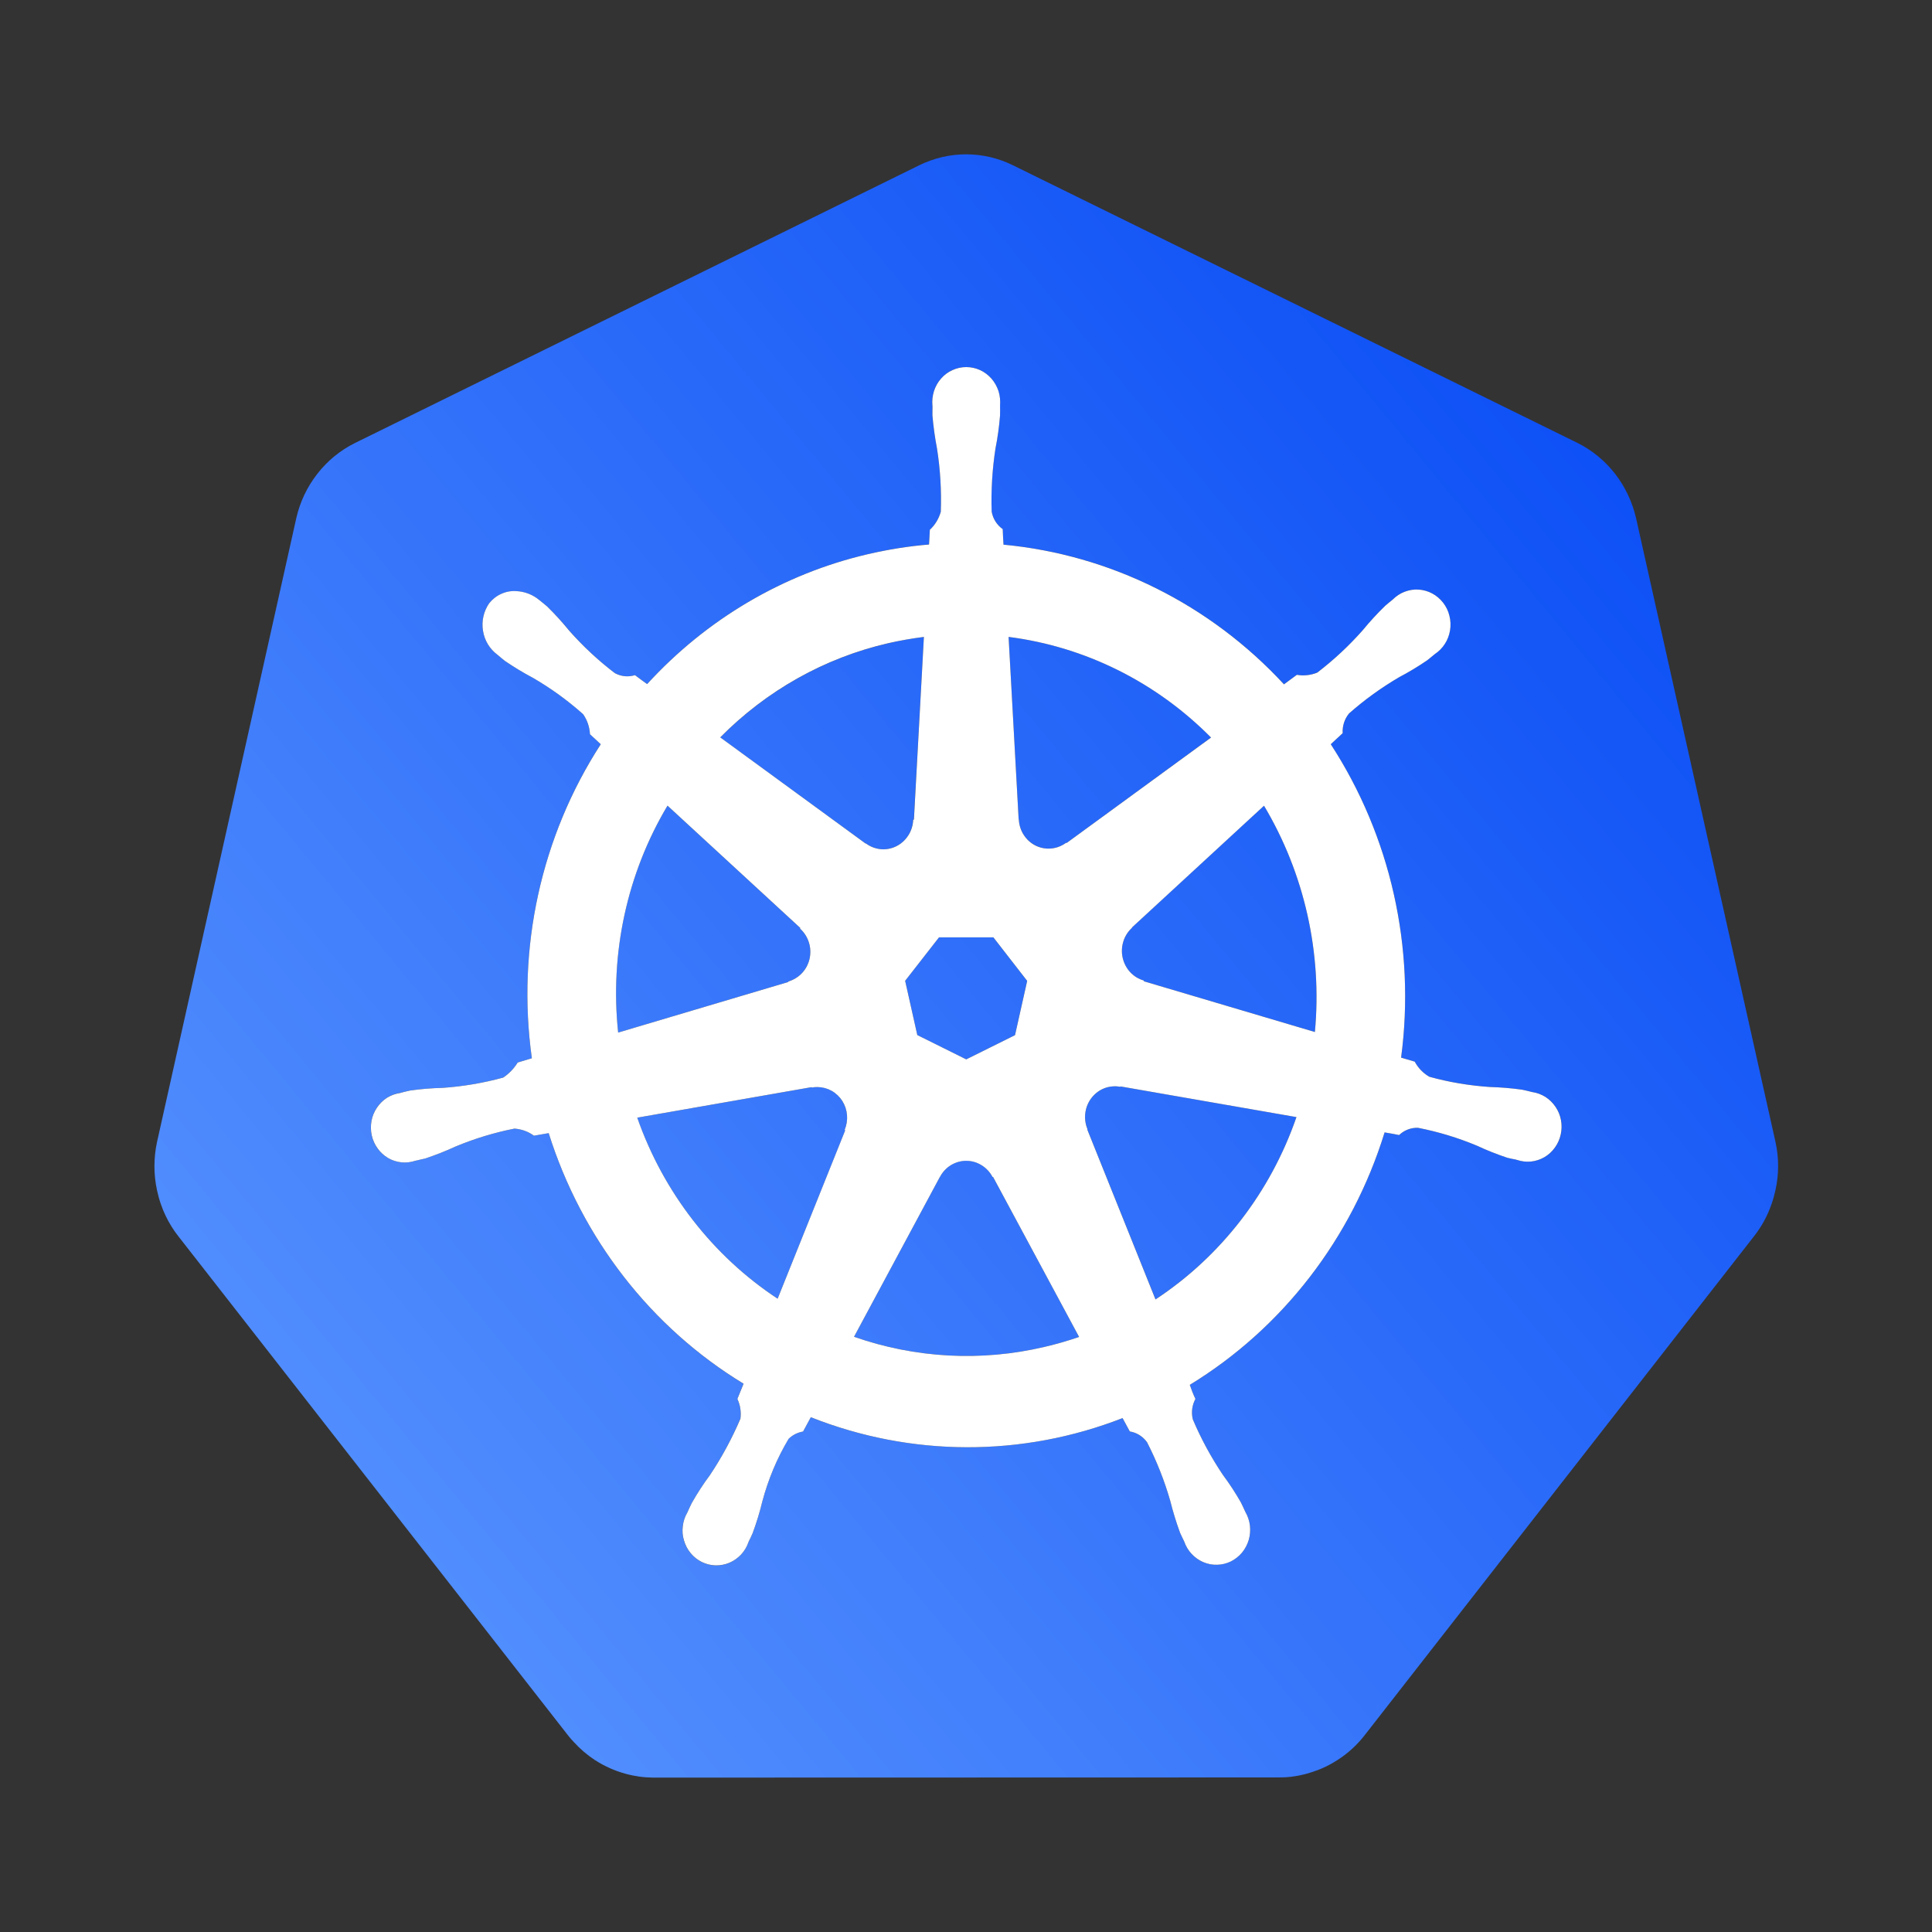 <svg width="24" height="24" viewBox="0 0 24 24" fill="none" xmlns="http://www.w3.org/2000/svg">
<rect x="0" y="0" width="24" height="24" fill="#333333" stroke="none"/>
<path d="M13.915 13.501C13.887 13.495 13.858 13.493 13.83 13.494C13.781 13.497 13.732 13.51 13.688 13.532C13.602 13.575 13.536 13.65 13.502 13.742C13.469 13.834 13.471 13.936 13.509 14.026L13.506 14.03L14.354 16.141C15.166 15.608 15.782 14.811 16.105 13.877L13.919 13.496L13.915 13.501ZM10.514 13.8C10.495 13.717 10.45 13.642 10.386 13.588C10.322 13.535 10.242 13.505 10.159 13.503C10.134 13.503 10.11 13.505 10.086 13.51L10.082 13.505L7.915 13.884C8.241 14.811 8.854 15.602 9.66 16.133L10.5 14.043L10.493 14.035C10.524 13.961 10.531 13.878 10.514 13.8ZM12.329 14.62C12.297 14.559 12.25 14.508 12.192 14.473C12.135 14.437 12.069 14.419 12.002 14.419C11.935 14.419 11.87 14.438 11.812 14.473C11.755 14.509 11.708 14.56 11.676 14.62H11.675L10.609 16.606C11.372 16.873 12.192 16.917 12.978 16.731C13.123 16.697 13.266 16.656 13.405 16.608L12.336 14.62L12.329 14.62ZM15.702 10.008L14.062 11.52L14.063 11.525C14.013 11.57 13.975 11.629 13.955 11.695C13.934 11.76 13.931 11.83 13.946 11.897C13.961 11.965 13.993 12.026 14.039 12.076C14.085 12.126 14.144 12.162 14.208 12.18L14.21 12.19L16.334 12.82C16.426 11.837 16.204 10.85 15.702 10.008ZM12.656 10.178C12.659 10.247 12.68 10.313 12.717 10.371C12.754 10.428 12.805 10.475 12.866 10.504C12.926 10.534 12.993 10.547 13.059 10.54C13.126 10.534 13.19 10.509 13.244 10.469L13.25 10.472L15.044 9.161C14.361 8.472 13.478 8.033 12.529 7.912L12.654 10.177L12.656 10.178ZM10.756 10.477C10.81 10.518 10.874 10.542 10.941 10.549C11.007 10.555 11.074 10.542 11.134 10.512C11.195 10.482 11.246 10.436 11.283 10.378C11.319 10.321 11.34 10.254 11.343 10.185L11.352 10.181L11.477 7.912C11.327 7.931 11.177 7.957 11.029 7.992C10.243 8.174 9.522 8.579 8.947 9.161L10.753 10.479L10.756 10.477ZM9.793 12.191C9.858 12.173 9.917 12.137 9.963 12.088C10.009 12.038 10.042 11.976 10.057 11.909C10.072 11.841 10.069 11.771 10.048 11.706C10.027 11.64 9.989 11.581 9.939 11.536L9.941 11.527L8.292 10.008C7.789 10.851 7.573 11.843 7.679 12.827L9.792 12.199L9.793 12.191ZM11.395 12.859L12.003 13.16L12.609 12.859L12.76 12.185L12.34 11.644H11.665L11.244 12.184L11.395 12.859Z" fill="url(#paint0_linear_2107_23105)"/>
<path d="M22.056 14.187L20.323 6.433C20.276 6.232 20.187 6.045 20.062 5.884C19.936 5.723 19.778 5.593 19.598 5.503L12.583 2.053C12.402 1.964 12.203 1.917 12.001 1.917C11.8 1.917 11.601 1.964 11.419 2.053L4.406 5.505C4.226 5.595 4.067 5.725 3.942 5.886C3.816 6.047 3.727 6.234 3.681 6.435L1.95 14.189C1.908 14.385 1.908 14.588 1.95 14.784C1.963 14.844 1.979 14.903 1.999 14.96C2.033 15.059 2.078 15.152 2.133 15.24C2.156 15.277 2.181 15.313 2.209 15.349L7.063 21.566C7.084 21.593 7.107 21.618 7.131 21.643C7.207 21.727 7.293 21.8 7.387 21.862C7.505 21.939 7.635 21.997 7.77 22.034C7.881 22.065 7.996 22.081 8.111 22.082L15.896 22.08C15.943 22.08 15.989 22.077 16.036 22.072C16.103 22.064 16.169 22.051 16.234 22.033C16.28 22.02 16.326 22.005 16.371 21.988C16.406 21.974 16.441 21.96 16.475 21.943C16.526 21.918 16.575 21.89 16.622 21.859C16.744 21.78 16.853 21.681 16.944 21.566L21.797 15.347C21.887 15.23 21.958 15.099 22.006 14.959C22.027 14.901 22.043 14.842 22.056 14.782C22.099 14.586 22.099 14.383 22.056 14.187ZM14.78 17.203C14.8 17.263 14.823 17.321 14.85 17.378C14.807 17.455 14.796 17.547 14.818 17.633C14.92 17.874 15.044 18.104 15.19 18.32C15.271 18.43 15.347 18.545 15.415 18.664C15.432 18.697 15.454 18.747 15.47 18.781C15.5 18.833 15.52 18.891 15.527 18.951C15.534 19.011 15.529 19.072 15.512 19.13C15.495 19.188 15.466 19.242 15.428 19.288C15.389 19.334 15.342 19.371 15.289 19.396C15.235 19.422 15.177 19.437 15.118 19.438C15.06 19.439 15.001 19.428 14.947 19.405C14.893 19.382 14.843 19.347 14.803 19.303C14.762 19.259 14.731 19.207 14.711 19.15C14.695 19.116 14.673 19.071 14.659 19.039C14.611 18.91 14.571 18.777 14.537 18.643C14.465 18.392 14.368 18.148 14.249 17.916C14.198 17.844 14.121 17.796 14.035 17.782C14.022 17.758 13.972 17.664 13.945 17.616C12.697 18.103 11.318 18.099 10.071 17.605L9.976 17.783C9.909 17.793 9.846 17.825 9.795 17.873C9.652 18.116 9.543 18.377 9.47 18.65C9.438 18.785 9.397 18.917 9.349 19.047C9.336 19.078 9.313 19.123 9.297 19.157L9.297 19.158C9.277 19.216 9.246 19.268 9.205 19.312C9.164 19.356 9.115 19.39 9.061 19.414C9.006 19.437 8.948 19.448 8.889 19.447C8.83 19.445 8.772 19.431 8.719 19.405C8.666 19.379 8.618 19.341 8.58 19.295C8.542 19.249 8.513 19.196 8.496 19.137C8.479 19.079 8.474 19.018 8.481 18.958C8.489 18.898 8.508 18.84 8.539 18.788C8.555 18.754 8.576 18.704 8.593 18.672C8.661 18.552 8.736 18.437 8.818 18.326C8.966 18.105 9.093 17.869 9.197 17.622C9.209 17.539 9.196 17.454 9.16 17.378L9.236 17.189C8.088 16.491 7.226 15.383 6.816 14.075L6.633 14.108C6.562 14.056 6.478 14.025 6.391 14.02C6.141 14.069 5.896 14.144 5.66 14.242C5.537 14.299 5.411 14.348 5.283 14.39C5.253 14.399 5.209 14.408 5.174 14.415C5.171 14.416 5.169 14.418 5.166 14.418C5.164 14.419 5.162 14.419 5.16 14.419C5.104 14.438 5.045 14.445 4.987 14.439C4.928 14.433 4.872 14.414 4.821 14.384C4.77 14.355 4.725 14.314 4.69 14.266C4.655 14.217 4.63 14.162 4.617 14.103C4.604 14.044 4.603 13.983 4.615 13.924C4.626 13.864 4.649 13.808 4.682 13.759C4.716 13.709 4.759 13.667 4.809 13.636C4.859 13.604 4.915 13.584 4.973 13.576L4.979 13.575L4.983 13.574C5.018 13.565 5.063 13.553 5.095 13.547C5.229 13.528 5.363 13.517 5.498 13.514C5.752 13.496 6.004 13.454 6.25 13.386C6.323 13.338 6.385 13.274 6.431 13.199L6.607 13.146C6.416 11.781 6.721 10.392 7.463 9.244L7.329 9.121C7.324 9.031 7.295 8.945 7.244 8.871C7.051 8.7 6.842 8.549 6.62 8.419C6.5 8.356 6.384 8.286 6.272 8.21C6.247 8.19 6.213 8.161 6.185 8.138L6.179 8.133C6.083 8.062 6.019 7.956 6 7.836C5.98 7.717 6.008 7.594 6.076 7.495C6.116 7.445 6.167 7.405 6.225 7.378C6.283 7.352 6.347 7.34 6.41 7.343C6.517 7.348 6.619 7.388 6.703 7.457C6.731 7.48 6.77 7.511 6.796 7.533C6.893 7.628 6.986 7.729 7.072 7.835C7.244 8.03 7.433 8.206 7.638 8.362C7.715 8.404 7.804 8.413 7.888 8.387C7.938 8.425 7.988 8.462 8.039 8.498C8.777 7.69 9.732 7.128 10.782 6.884C11.032 6.825 11.285 6.785 11.541 6.763L11.551 6.581C11.616 6.521 11.663 6.443 11.687 6.357C11.696 6.094 11.681 5.832 11.64 5.573C11.614 5.437 11.594 5.299 11.583 5.161C11.582 5.13 11.584 5.086 11.584 5.05C11.584 5.046 11.583 5.042 11.583 5.038C11.577 4.978 11.583 4.917 11.602 4.859C11.62 4.801 11.65 4.748 11.69 4.703C11.729 4.658 11.777 4.622 11.831 4.597C11.885 4.573 11.944 4.56 12.002 4.56C12.062 4.56 12.12 4.572 12.174 4.597C12.228 4.622 12.276 4.658 12.316 4.703C12.355 4.748 12.385 4.801 12.403 4.859C12.422 4.916 12.428 4.977 12.422 5.038C12.422 5.076 12.425 5.126 12.423 5.161C12.412 5.299 12.393 5.436 12.366 5.572C12.325 5.831 12.309 6.094 12.318 6.357C12.335 6.444 12.384 6.522 12.455 6.573C12.457 6.604 12.462 6.708 12.466 6.766C13.793 6.89 15.031 7.507 15.95 8.5L16.11 8.383C16.196 8.398 16.284 8.388 16.364 8.354C16.569 8.198 16.759 8.021 16.93 7.827C17.017 7.721 17.11 7.62 17.208 7.525C17.233 7.502 17.272 7.471 17.301 7.448C17.343 7.405 17.393 7.372 17.448 7.351C17.504 7.329 17.563 7.32 17.622 7.324C17.681 7.327 17.739 7.344 17.791 7.372C17.844 7.4 17.89 7.439 17.927 7.487C17.964 7.534 17.99 7.59 18.005 7.649C18.02 7.708 18.023 7.769 18.013 7.829C18.003 7.889 17.981 7.947 17.949 7.997C17.916 8.048 17.873 8.091 17.824 8.124C17.796 8.148 17.758 8.18 17.731 8.201C17.619 8.278 17.503 8.348 17.382 8.411C17.161 8.54 16.951 8.692 16.758 8.863C16.702 8.931 16.674 9.018 16.679 9.108C16.656 9.13 16.574 9.205 16.53 9.245C17.275 10.388 17.586 11.773 17.405 13.137L17.574 13.188C17.617 13.267 17.679 13.332 17.755 13.376C18.002 13.443 18.254 13.486 18.508 13.503C18.643 13.507 18.777 13.518 18.911 13.537C18.946 13.543 18.997 13.558 19.033 13.566C19.091 13.574 19.147 13.594 19.197 13.626C19.247 13.657 19.29 13.699 19.324 13.749C19.357 13.798 19.381 13.855 19.392 13.914C19.403 13.973 19.402 14.034 19.389 14.093C19.376 14.152 19.351 14.208 19.316 14.256C19.281 14.305 19.236 14.345 19.185 14.375C19.134 14.404 19.078 14.423 19.019 14.429C18.961 14.434 18.902 14.428 18.846 14.409L18.84 14.408C18.837 14.407 18.835 14.406 18.832 14.405C18.797 14.397 18.754 14.389 18.723 14.381C18.595 14.339 18.47 14.289 18.347 14.232C18.11 14.133 17.865 14.059 17.615 14.01C17.528 14.007 17.444 14.039 17.38 14.1C17.32 14.088 17.26 14.077 17.2 14.067C16.794 15.383 15.933 16.499 14.78 17.203Z" fill="url(#paint1_linear_2107_23105)"/>
<path d="M19.033 13.566C18.997 13.558 18.946 13.543 18.911 13.537C18.777 13.518 18.643 13.507 18.508 13.503C18.254 13.486 18.002 13.444 17.756 13.376C17.679 13.332 17.617 13.267 17.574 13.188L17.405 13.138C17.586 11.774 17.275 10.389 16.531 9.245C16.574 9.205 16.656 9.13 16.679 9.108C16.674 9.019 16.702 8.931 16.758 8.863C16.951 8.692 17.161 8.541 17.383 8.411C17.503 8.348 17.619 8.278 17.731 8.201C17.758 8.181 17.795 8.148 17.824 8.125C17.874 8.092 17.916 8.049 17.949 7.998C17.982 7.947 18.003 7.89 18.013 7.83C18.023 7.77 18.02 7.708 18.005 7.649C17.991 7.59 17.964 7.535 17.927 7.487C17.89 7.44 17.844 7.4 17.791 7.372C17.739 7.344 17.681 7.328 17.622 7.324C17.563 7.32 17.504 7.33 17.449 7.351C17.393 7.372 17.343 7.406 17.301 7.448C17.272 7.472 17.233 7.502 17.208 7.525C17.11 7.62 17.017 7.721 16.93 7.827C16.759 8.021 16.569 8.198 16.364 8.355C16.284 8.388 16.196 8.398 16.11 8.383L15.95 8.501C15.031 7.507 13.793 6.891 12.466 6.766C12.462 6.709 12.457 6.605 12.456 6.573C12.384 6.522 12.335 6.445 12.319 6.357C12.31 6.094 12.326 5.832 12.366 5.572C12.393 5.437 12.412 5.299 12.423 5.161C12.425 5.126 12.423 5.076 12.423 5.038C12.428 4.978 12.422 4.917 12.404 4.859C12.385 4.801 12.355 4.748 12.316 4.703C12.276 4.658 12.228 4.622 12.174 4.597C12.12 4.573 12.062 4.56 12.003 4.56C11.944 4.56 11.885 4.573 11.831 4.598C11.777 4.622 11.729 4.658 11.69 4.703C11.65 4.748 11.62 4.802 11.602 4.859C11.584 4.917 11.577 4.978 11.583 5.039C11.583 5.043 11.584 5.047 11.584 5.051C11.584 5.087 11.582 5.13 11.583 5.161C11.595 5.3 11.614 5.437 11.64 5.573C11.681 5.832 11.696 6.095 11.687 6.357C11.663 6.443 11.616 6.521 11.551 6.581L11.541 6.764C11.285 6.785 11.032 6.826 10.782 6.884C9.732 7.128 8.777 7.691 8.039 8.498C7.988 8.462 7.938 8.425 7.888 8.387C7.804 8.413 7.715 8.404 7.638 8.362C7.433 8.206 7.244 8.03 7.072 7.836C6.986 7.73 6.894 7.629 6.796 7.533C6.771 7.511 6.731 7.48 6.703 7.457C6.62 7.387 6.517 7.347 6.41 7.343C6.347 7.339 6.283 7.351 6.225 7.378C6.167 7.404 6.116 7.445 6.076 7.495C6.008 7.594 5.98 7.717 6 7.836C6.019 7.956 6.083 8.062 6.179 8.133L6.185 8.138C6.213 8.161 6.247 8.191 6.272 8.21C6.384 8.286 6.5 8.357 6.62 8.42C6.842 8.549 7.051 8.7 7.244 8.872C7.295 8.945 7.324 9.031 7.329 9.121L7.463 9.245C6.721 10.392 6.416 11.781 6.607 13.146L6.431 13.199C6.385 13.274 6.323 13.338 6.251 13.386C6.004 13.454 5.752 13.496 5.498 13.514C5.363 13.517 5.229 13.528 5.095 13.547C5.063 13.553 5.018 13.565 4.983 13.574L4.98 13.575L4.974 13.577C4.915 13.585 4.86 13.605 4.809 13.636C4.759 13.668 4.716 13.71 4.683 13.759C4.649 13.809 4.626 13.865 4.615 13.924C4.604 13.984 4.605 14.045 4.618 14.104C4.631 14.162 4.656 14.218 4.691 14.266C4.726 14.315 4.77 14.355 4.821 14.385C4.872 14.415 4.929 14.433 4.987 14.439C5.045 14.445 5.104 14.438 5.16 14.419L5.166 14.418C5.169 14.418 5.172 14.416 5.174 14.416C5.209 14.408 5.252 14.399 5.283 14.391C5.411 14.348 5.537 14.299 5.66 14.242C5.896 14.144 6.141 14.069 6.391 14.02C6.478 14.026 6.562 14.056 6.633 14.108L6.816 14.076C7.227 15.383 8.088 16.491 9.237 17.189L9.16 17.378C9.196 17.454 9.209 17.539 9.198 17.623C9.093 17.869 8.966 18.105 8.818 18.326C8.736 18.436 8.661 18.552 8.593 18.672C8.576 18.704 8.555 18.754 8.539 18.788C8.508 18.84 8.489 18.898 8.482 18.958C8.474 19.018 8.479 19.079 8.497 19.137C8.514 19.195 8.542 19.249 8.581 19.295C8.619 19.341 8.666 19.378 8.719 19.404C8.772 19.43 8.83 19.444 8.889 19.446C8.948 19.447 9.006 19.436 9.061 19.413C9.115 19.39 9.164 19.355 9.205 19.312C9.246 19.268 9.277 19.216 9.297 19.159L9.297 19.158V19.157C9.313 19.123 9.336 19.079 9.349 19.047C9.397 18.917 9.438 18.785 9.47 18.651C9.543 18.377 9.652 18.116 9.796 17.874C9.846 17.825 9.909 17.794 9.976 17.783L10.072 17.605C11.318 18.099 12.697 18.103 13.945 17.616C13.972 17.665 14.022 17.758 14.035 17.782C14.121 17.796 14.198 17.844 14.249 17.916C14.368 18.148 14.465 18.392 14.537 18.643C14.571 18.778 14.611 18.91 14.659 19.04C14.673 19.072 14.695 19.116 14.711 19.15C14.731 19.207 14.762 19.26 14.803 19.303C14.844 19.347 14.893 19.382 14.947 19.405C15.001 19.428 15.06 19.44 15.119 19.438C15.177 19.437 15.235 19.423 15.289 19.397C15.342 19.371 15.389 19.334 15.428 19.288C15.466 19.242 15.495 19.188 15.512 19.13C15.529 19.072 15.534 19.011 15.527 18.951C15.52 18.891 15.5 18.833 15.47 18.781C15.454 18.747 15.432 18.697 15.415 18.664C15.347 18.545 15.272 18.43 15.19 18.32C15.045 18.104 14.92 17.874 14.818 17.633C14.796 17.547 14.808 17.455 14.85 17.378C14.823 17.321 14.8 17.263 14.78 17.203C15.933 16.499 16.794 15.383 17.2 14.067C17.255 14.076 17.349 14.093 17.38 14.1C17.444 14.039 17.528 14.007 17.615 14.01C17.865 14.059 18.11 14.133 18.347 14.232C18.469 14.289 18.595 14.339 18.724 14.382C18.754 14.39 18.797 14.398 18.832 14.405C18.835 14.406 18.837 14.408 18.84 14.408L18.846 14.409C18.902 14.428 18.961 14.435 19.019 14.429C19.077 14.423 19.134 14.404 19.185 14.375C19.236 14.345 19.28 14.305 19.315 14.256C19.35 14.208 19.375 14.152 19.388 14.093C19.401 14.035 19.402 13.973 19.391 13.914C19.38 13.855 19.357 13.799 19.323 13.749C19.29 13.7 19.247 13.658 19.197 13.626C19.147 13.595 19.091 13.574 19.033 13.566ZM15.044 9.162L13.25 10.472L13.244 10.469C13.19 10.509 13.126 10.534 13.06 10.54C12.993 10.547 12.926 10.534 12.866 10.505C12.805 10.475 12.754 10.429 12.717 10.371C12.68 10.314 12.659 10.247 12.656 10.178L12.654 10.177L12.529 7.912C13.478 8.033 14.361 8.472 15.044 9.162H15.044ZM11.665 11.644H12.34L12.76 12.185L12.609 12.859L12.003 13.16L11.395 12.858L11.244 12.184L11.665 11.644ZM11.03 7.991C11.178 7.957 11.327 7.931 11.477 7.912L11.353 10.181L11.344 10.185C11.341 10.254 11.32 10.321 11.283 10.378C11.246 10.436 11.195 10.482 11.135 10.512C11.075 10.542 11.008 10.555 10.941 10.549C10.874 10.542 10.81 10.518 10.756 10.477L10.753 10.479L8.947 9.16C9.522 8.578 10.243 8.173 11.03 7.991ZM8.292 10.008L9.941 11.527L9.939 11.536C9.99 11.582 10.027 11.64 10.048 11.706C10.069 11.771 10.072 11.841 10.057 11.909C10.042 11.976 10.01 12.038 9.963 12.088C9.917 12.137 9.858 12.173 9.794 12.192L9.792 12.199L7.679 12.827C7.574 11.843 7.789 10.851 8.292 10.008V10.008ZM10.499 14.043L9.66 16.133C8.854 15.602 8.241 14.811 7.916 13.884L10.082 13.505L10.086 13.51C10.11 13.505 10.134 13.503 10.159 13.504C10.219 13.505 10.279 13.521 10.332 13.551C10.385 13.581 10.431 13.625 10.464 13.677C10.497 13.73 10.517 13.79 10.522 13.852C10.527 13.915 10.517 13.977 10.493 14.035L10.499 14.043ZM12.978 16.731C12.192 16.917 11.372 16.873 10.609 16.606L11.675 14.621H11.676C11.708 14.56 11.755 14.509 11.812 14.474C11.87 14.439 11.935 14.42 12.002 14.42C12.069 14.42 12.135 14.438 12.192 14.474C12.25 14.509 12.297 14.559 12.329 14.62H12.336L13.405 16.608C13.266 16.656 13.124 16.697 12.978 16.731V16.731ZM14.354 16.142L13.506 14.03L13.509 14.027C13.471 13.936 13.469 13.835 13.502 13.742C13.536 13.65 13.602 13.575 13.688 13.532C13.732 13.51 13.781 13.497 13.83 13.495C13.858 13.493 13.887 13.495 13.915 13.501L13.919 13.496L16.105 13.877C15.782 14.811 15.166 15.608 14.354 16.142V16.142ZM16.334 12.82L14.21 12.19L14.208 12.18C14.144 12.162 14.085 12.126 14.039 12.076C13.993 12.026 13.961 11.964 13.946 11.897C13.931 11.83 13.934 11.76 13.955 11.694C13.975 11.629 14.013 11.57 14.063 11.525L14.062 11.521L15.702 10.009C16.204 10.85 16.426 11.837 16.334 12.82L16.334 12.82Z" fill="white"/>
<defs>
<linearGradient id="paint0_linear_2107_23105" x1="22.091" y1="1.924" x2="0.212" y2="20.018" gradientUnits="userSpaceOnUse">
<stop stop-color="#0044F4"/>
<stop offset="1" stop-color="#5F9AFF"/>
</linearGradient>
<linearGradient id="paint1_linear_2107_23105" x1="22.091" y1="1.924" x2="0.212" y2="20.018" gradientUnits="userSpaceOnUse">
<stop stop-color="#0044F4"/>
<stop offset="1" stop-color="#5F9AFF"/>
</linearGradient>
</defs>
</svg>
